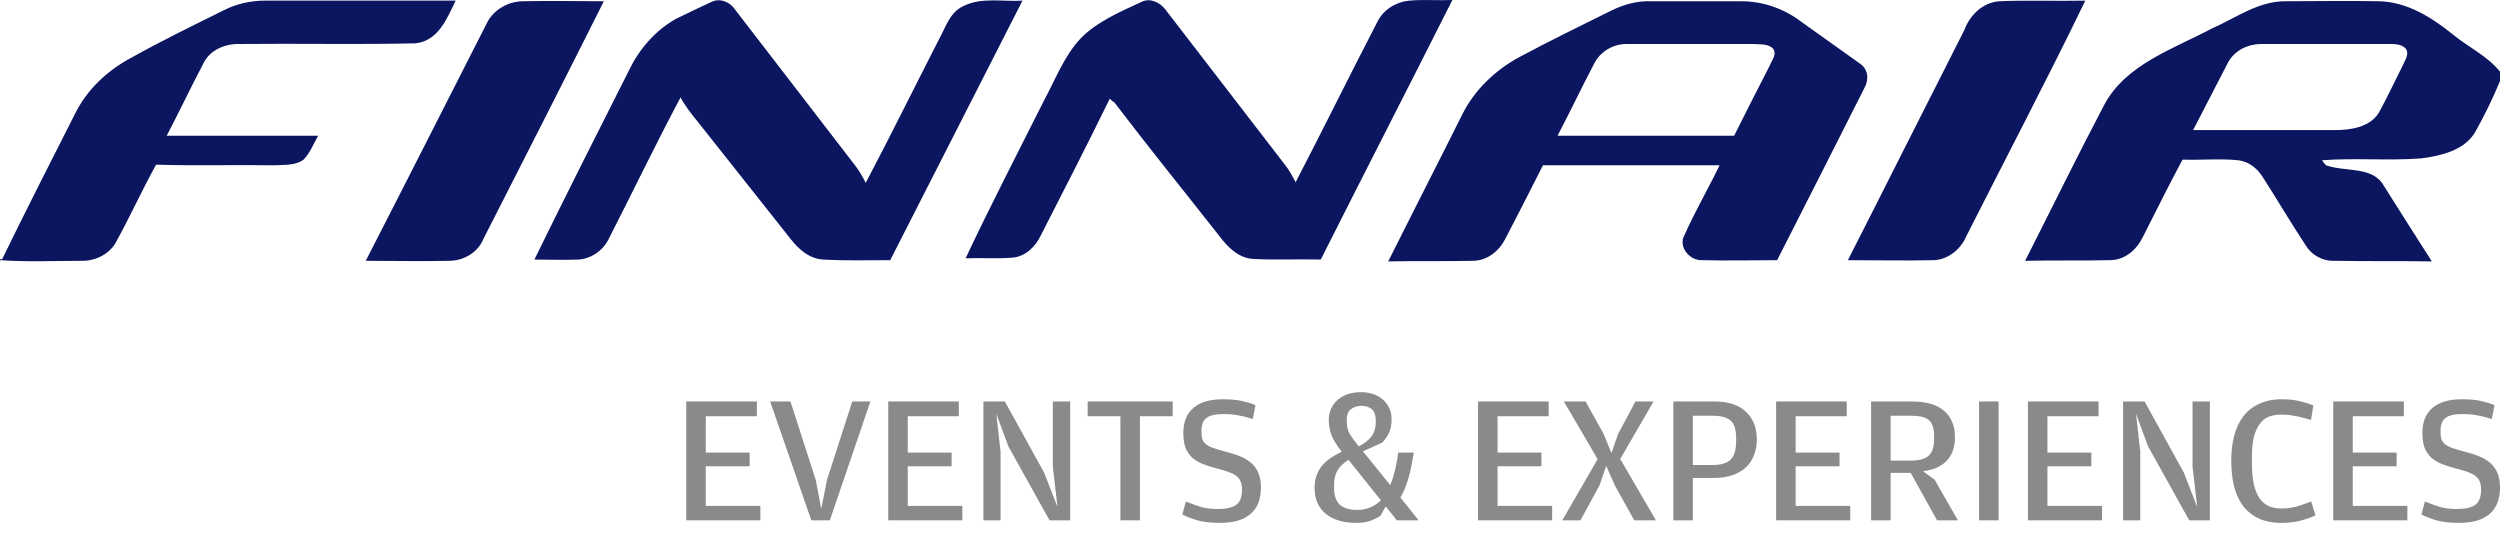 <svg width="140" height="30" viewBox="0 0 140 30" fill="none" xmlns="http://www.w3.org/2000/svg">
<path d="M12.556 0.563C13.259 0.211 14.037 0.035 14.852 0.035C18.407 0.035 21.963 0.035 25.518 0.035C25.037 1.021 24.556 2.288 23.259 2.428C19.963 2.499 16.667 2.428 13.333 2.464C12.518 2.464 11.704 2.851 11.37 3.59C10.667 4.927 10.037 6.264 9.333 7.602C12.148 7.602 15 7.602 17.815 7.602C17.556 8.059 17.37 8.552 17 8.939C16.518 9.291 15.889 9.221 15.333 9.256C13.148 9.221 10.963 9.291 8.741 9.221C7.963 10.629 7.296 12.107 6.519 13.514C6.185 14.183 5.407 14.605 4.63 14.605C3.074 14.605 1.556 14.676 0 14.57V14.5C0.037 14.5 0.074 14.535 0.111 14.535C1.444 11.79 2.815 9.115 4.185 6.405C4.852 5.033 6 3.942 7.407 3.203C9.111 2.252 10.852 1.408 12.556 0.563ZM27.296 1.232C27.667 0.528 28.482 0.07 29.296 0.07C30.815 0.035 32.296 0.07 33.815 0.07C31.593 4.505 29.333 8.939 27.074 13.374C26.778 14.113 26 14.605 25.148 14.605C23.593 14.64 22.037 14.605 20.482 14.605C22.778 10.136 25.037 5.666 27.296 1.232ZM39.852 0.106C40.333 -0.141 40.926 0.141 41.185 0.563C43.407 3.449 45.63 6.335 47.852 9.221C48.111 9.537 48.296 9.889 48.481 10.241C49.889 7.567 51.222 4.857 52.593 2.182C52.963 1.513 53.185 0.704 53.926 0.352C54.963 -0.176 56.148 0.106 57.259 0.035C54.778 4.892 52.333 9.713 49.852 14.57C48.593 14.57 47.333 14.605 46.111 14.535C45.333 14.5 44.741 13.972 44.296 13.409C42.556 11.227 40.852 9.045 39.111 6.863C38.741 6.405 38.37 5.948 38.111 5.455C36.704 8.095 35.407 10.804 34.037 13.479C33.704 14.077 33.074 14.5 32.37 14.535C31.556 14.57 30.741 14.535 29.926 14.535C31.667 10.98 33.444 7.461 35.222 3.942C35.778 2.78 36.667 1.724 37.852 1.056C38.519 0.739 39.148 0.422 39.852 0.106ZM63.926 0.106C64.407 -0.141 64.963 0.141 65.259 0.528C67.481 3.414 69.704 6.3 71.926 9.186C72.185 9.502 72.37 9.854 72.555 10.206C74.111 7.215 75.593 4.188 77.148 1.197C77.481 0.528 78.185 0.106 78.926 0.035C79.741 -0.035 80.519 0.035 81.333 0C78.889 4.857 76.407 9.678 73.963 14.535C72.704 14.5 71.445 14.57 70.185 14.5C69.37 14.465 68.741 13.831 68.296 13.233C66.333 10.734 64.333 8.27 62.407 5.737C62.333 5.701 62.222 5.596 62.148 5.525C60.889 8.095 59.593 10.629 58.296 13.162C58 13.796 57.444 14.359 56.704 14.429C55.815 14.5 54.963 14.429 54.074 14.465C55.481 11.473 57 8.552 58.481 5.596C59.111 4.434 59.593 3.132 60.519 2.147C61.407 1.232 62.704 0.669 63.926 0.106ZM90.222 0.598C90.926 0.246 91.704 0.035 92.481 0.07C94.148 0.07 95.852 0.07 97.519 0.07C98.741 0.07 99.926 0.493 100.889 1.232C101.963 2.006 103.074 2.78 104.148 3.555C104.63 3.871 104.667 4.47 104.407 4.927C102.778 8.165 101.148 11.367 99.519 14.57C98.111 14.57 96.741 14.605 95.333 14.57C94.593 14.605 93.963 13.796 94.333 13.162C94.926 11.825 95.667 10.558 96.296 9.256C93 9.256 89.704 9.256 86.407 9.256C85.704 10.629 85 12.036 84.259 13.444C83.926 14.077 83.259 14.605 82.481 14.605C80.889 14.64 79.296 14.605 77.741 14.64C79.111 11.895 80.519 9.15 81.889 6.405C82.555 5.068 83.704 3.942 85.074 3.203C86.778 2.288 88.519 1.443 90.222 0.598ZM89.259 3.59C88.556 4.927 87.926 6.264 87.222 7.602C90.519 7.602 93.815 7.602 97.111 7.602C97.778 6.264 98.445 4.962 99.111 3.66C99.222 3.379 99.481 3.097 99.333 2.78C99.074 2.428 98.593 2.499 98.185 2.464C95.852 2.464 93.519 2.464 91.185 2.464C90.37 2.428 89.593 2.886 89.259 3.59ZM110 1.689C110.296 0.88 111 0.141 111.963 0.07C113.556 -1.07035e-06 115.148 0.07 116.778 0.035C114.63 4.47 112.333 8.834 110.111 13.233C109.815 13.937 109.111 14.535 108.296 14.57C106.704 14.605 105.074 14.57 103.481 14.57C105.667 10.277 107.815 5.983 110 1.689ZM123.889 1.584C125.185 1.021 126.444 0.07 127.963 0.07C129.704 0.07 131.481 0.035 133.222 0.07C134.815 0.106 136.185 0.985 137.37 1.936C138.222 2.64 139.296 3.132 140 4.012V4.54C139.593 5.525 139.111 6.511 138.593 7.426C138 8.411 136.704 8.728 135.593 8.869C133.741 9.01 131.889 8.834 130.037 8.974C130.074 9.045 130.185 9.186 130.259 9.256C131.333 9.643 132.852 9.291 133.481 10.382C134.37 11.79 135.259 13.198 136.185 14.64C134.37 14.605 132.593 14.64 130.778 14.605C130.074 14.64 129.444 14.289 129.111 13.726C128.296 12.494 127.556 11.227 126.741 9.96C126.444 9.467 125.963 9.045 125.333 8.974C124.296 8.869 123.259 8.974 122.222 8.939C121.444 10.382 120.741 11.825 120 13.268C119.667 13.972 119 14.57 118.148 14.57C116.556 14.605 114.963 14.57 113.407 14.605C114.889 11.684 116.333 8.728 117.852 5.842C119.074 3.59 121.704 2.745 123.889 1.584ZM124.778 3.484C124.111 4.751 123.481 6.018 122.815 7.285C125.481 7.285 128.111 7.285 130.778 7.285C131.667 7.285 132.741 7.109 133.222 6.3C133.704 5.42 134.111 4.54 134.556 3.66C134.667 3.379 134.926 3.062 134.741 2.745C134.481 2.428 134 2.464 133.63 2.464C131.296 2.464 128.963 2.464 126.63 2.464C125.889 2.464 125.148 2.815 124.778 3.484Z" fill="#0B1560"/>
<path d="M38.431 22.482H42.385V23.31H39.523V25.345H41.981V26.112H39.523V28.33H42.581V29.138H38.431V22.482Z" fill="#8A8A8A"/>
<path d="M43.129 22.482H44.265L45.685 26.889L45.99 28.494L46.307 26.889L47.727 22.482H48.742L46.471 29.138H45.433L43.129 22.482Z" fill="#8A8A8A"/>
<path d="M49.741 22.482H53.694V23.31H50.833V25.345H53.29V26.112H50.833V28.33H53.891V29.138H49.741V22.482Z" fill="#8A8A8A"/>
<path d="M55.071 22.482H56.272L58.467 26.459L59.221 28.392L58.959 26.142V22.482H59.931V29.138H58.773L56.469 24.997L55.792 23.167L56.032 25.294V29.138H55.071V22.482Z" fill="#8A8A8A"/>
<path d="M60.909 23.31V22.482H65.67V23.31H63.836V29.138H62.743V23.31H60.909Z" fill="#8A8A8A"/>
<path d="M68.33 29.281C67.806 29.281 67.38 29.233 67.052 29.138C66.725 29.042 66.444 28.933 66.211 28.811L66.408 28.085C66.714 28.207 66.998 28.31 67.26 28.392C67.529 28.466 67.835 28.504 68.177 28.504C68.65 28.504 68.996 28.429 69.215 28.279C69.44 28.129 69.553 27.843 69.553 27.42C69.553 27.257 69.531 27.117 69.488 27.001C69.451 26.878 69.382 26.776 69.28 26.694C69.186 26.606 69.051 26.527 68.876 26.459C68.709 26.391 68.49 26.323 68.221 26.255C67.9 26.173 67.617 26.084 67.369 25.989C67.129 25.893 66.925 25.771 66.757 25.621C66.597 25.471 66.473 25.287 66.386 25.069C66.306 24.844 66.266 24.568 66.266 24.241C66.266 23.627 66.455 23.16 66.834 22.84C67.212 22.52 67.755 22.359 68.461 22.359C68.898 22.359 69.255 22.39 69.531 22.451C69.815 22.513 70.074 22.591 70.307 22.687L70.154 23.464C70.016 23.423 69.884 23.385 69.761 23.351C69.637 23.317 69.513 23.29 69.389 23.269C69.266 23.242 69.131 23.222 68.985 23.208C68.847 23.194 68.683 23.188 68.494 23.188C68.064 23.188 67.755 23.259 67.566 23.402C67.376 23.539 67.281 23.787 67.281 24.149C67.281 24.319 67.296 24.462 67.325 24.578C67.362 24.687 67.427 24.782 67.522 24.864C67.617 24.946 67.748 25.018 67.915 25.079C68.09 25.14 68.315 25.209 68.592 25.283C68.905 25.358 69.186 25.447 69.433 25.549C69.681 25.645 69.892 25.771 70.066 25.927C70.241 26.078 70.376 26.265 70.471 26.49C70.565 26.708 70.612 26.977 70.612 27.297C70.612 27.952 70.419 28.446 70.034 28.78C69.648 29.114 69.08 29.281 68.33 29.281Z" fill="#8A8A8A"/>
<path d="M77.853 27.165C78.056 26.681 78.206 26.074 78.3 25.345H79.174L79.043 26.06C78.985 26.388 78.901 26.711 78.792 27.032C78.69 27.345 78.566 27.621 78.421 27.86L79.447 29.138H78.224L77.601 28.361L77.306 28.882C77.205 28.957 77.041 29.042 76.815 29.138C76.597 29.233 76.291 29.281 75.898 29.281C75.563 29.281 75.253 29.237 74.969 29.148C74.693 29.066 74.452 28.944 74.249 28.78C74.045 28.61 73.888 28.405 73.779 28.167C73.67 27.921 73.615 27.642 73.615 27.328C73.615 27.035 73.659 26.783 73.746 26.572C73.834 26.354 73.95 26.166 74.096 26.009C74.241 25.853 74.405 25.716 74.587 25.6C74.769 25.485 74.955 25.382 75.144 25.294L75.122 25.273C74.846 24.926 74.656 24.619 74.554 24.353C74.46 24.08 74.412 23.801 74.412 23.515C74.412 23.269 74.46 23.051 74.554 22.86C74.649 22.663 74.776 22.499 74.937 22.37C75.097 22.233 75.286 22.131 75.504 22.063C75.73 21.995 75.967 21.961 76.214 21.961C76.433 21.961 76.644 21.991 76.848 22.053C77.059 22.114 77.241 22.209 77.394 22.339C77.554 22.462 77.681 22.618 77.776 22.809C77.878 22.993 77.929 23.211 77.929 23.464C77.929 23.798 77.878 24.063 77.776 24.261C77.674 24.452 77.554 24.626 77.416 24.782L76.324 25.273L77.853 27.165ZM76.094 24.997C76.385 24.847 76.615 24.67 76.782 24.465C76.957 24.261 77.044 23.971 77.044 23.596C77.044 23.262 76.968 23.034 76.815 22.912C76.669 22.789 76.48 22.727 76.247 22.727C76.014 22.727 75.818 22.789 75.657 22.912C75.497 23.027 75.417 23.228 75.417 23.515C75.417 23.637 75.424 23.75 75.439 23.852C75.454 23.954 75.479 24.057 75.515 24.159C75.559 24.254 75.617 24.357 75.69 24.465C75.763 24.575 75.854 24.697 75.963 24.834L76.094 24.997ZM75.515 25.754C75.239 25.924 75.035 26.118 74.904 26.337C74.773 26.548 74.707 26.827 74.707 27.175V27.308C74.707 27.751 74.817 28.071 75.035 28.269C75.261 28.46 75.581 28.555 75.996 28.555C76.528 28.555 76.972 28.374 77.328 28.013L75.515 25.754Z" fill="#8A8A8A"/>
<path d="M82.771 22.482H86.725V23.31H83.863V25.345H86.32V26.112H83.863V28.33H86.921V29.138H82.771V22.482Z" fill="#8A8A8A"/>
<path d="M89.466 25.713L87.577 22.482H88.789L89.805 24.302L90.241 25.375L90.613 24.302L91.585 22.482H92.6L90.733 25.703L92.731 29.138H91.519L90.427 27.175L89.947 26.091L89.575 27.175L88.505 29.138H87.489L89.466 25.713Z" fill="#8A8A8A"/>
<path d="M93.707 22.482H95.979C96.787 22.482 97.388 22.676 97.781 23.065C98.181 23.447 98.382 23.961 98.382 24.609C98.382 24.922 98.331 25.212 98.229 25.478C98.134 25.737 97.989 25.962 97.792 26.152C97.595 26.343 97.344 26.493 97.038 26.602C96.74 26.711 96.387 26.766 95.979 26.766H94.799V29.138H93.707V22.482ZM95.903 26.04C96.383 26.04 96.722 25.938 96.918 25.733C97.122 25.529 97.224 25.181 97.224 24.691V24.537C97.224 24.06 97.122 23.733 96.918 23.556C96.714 23.372 96.368 23.28 95.881 23.28H94.799V26.04H95.903Z" fill="#8A8A8A"/>
<path d="M99.463 22.482H103.417V23.31H100.556V25.345H103.013V26.112H100.556V28.33H103.614V29.138H99.463V22.482Z" fill="#8A8A8A"/>
<path d="M108.343 26.868L109.642 29.138H108.474L106.999 26.48H105.875V29.138H104.782V22.482H107.054C107.869 22.482 108.477 22.659 108.878 23.014C109.278 23.361 109.478 23.855 109.478 24.496C109.478 24.714 109.449 24.929 109.391 25.14C109.333 25.345 109.235 25.536 109.096 25.713C108.958 25.883 108.772 26.03 108.539 26.152C108.314 26.268 108.03 26.347 107.687 26.388L108.343 26.868ZM106.978 25.795C107.465 25.795 107.808 25.703 108.004 25.519C108.208 25.335 108.31 25.018 108.31 24.568V24.414C108.31 24.196 108.284 24.016 108.233 23.872C108.19 23.723 108.113 23.603 108.004 23.515C107.895 23.426 107.753 23.365 107.578 23.331C107.411 23.297 107.203 23.28 106.956 23.28H105.875V25.795H106.978Z" fill="#8A8A8A"/>
<path d="M110.828 22.482H111.92V29.138H110.828V22.482Z" fill="#8A8A8A"/>
<path d="M113.564 22.482H117.518V23.31H114.657V25.345H117.114V26.112H114.657V28.33H117.714V29.138H113.564V22.482Z" fill="#8A8A8A"/>
<path d="M118.894 22.482H120.096L122.291 26.459L123.044 28.392L122.782 26.142V22.482H123.754V29.138H122.596L120.292 24.997L119.615 23.167L119.855 25.294V29.138H118.894V22.482Z" fill="#8A8A8A"/>
<path d="M127.768 29.281C127.251 29.281 126.811 29.192 126.447 29.015C126.09 28.838 125.799 28.593 125.573 28.279C125.354 27.965 125.194 27.597 125.092 27.175C124.998 26.745 124.95 26.285 124.95 25.795C124.95 25.304 125.001 24.851 125.103 24.435C125.213 24.012 125.38 23.648 125.606 23.341C125.831 23.034 126.126 22.796 126.49 22.625C126.854 22.448 127.291 22.359 127.801 22.359C128.172 22.359 128.492 22.393 128.762 22.462C129.039 22.523 129.301 22.605 129.548 22.707L129.417 23.515C129.25 23.467 129.097 23.426 128.958 23.392C128.82 23.351 128.685 23.32 128.554 23.3C128.423 23.273 128.292 23.252 128.161 23.239C128.03 23.225 127.888 23.218 127.735 23.218C127.51 23.218 127.295 23.252 127.091 23.32C126.894 23.389 126.723 23.515 126.578 23.699C126.432 23.876 126.316 24.118 126.228 24.425C126.148 24.731 126.108 25.12 126.108 25.59V25.917C126.108 26.401 126.144 26.807 126.217 27.134C126.297 27.461 126.407 27.724 126.545 27.921C126.691 28.119 126.865 28.262 127.069 28.351C127.273 28.432 127.502 28.473 127.757 28.473C127.932 28.473 128.088 28.463 128.227 28.443C128.365 28.422 128.496 28.395 128.62 28.361C128.751 28.327 128.878 28.286 129.002 28.238C129.133 28.19 129.275 28.139 129.428 28.085L129.668 28.862C129.414 28.978 129.13 29.076 128.816 29.158C128.511 29.24 128.161 29.281 127.768 29.281Z" fill="#8A8A8A"/>
<path d="M130.662 22.482H134.616V23.31H131.754V25.345H134.212V26.112H131.754V28.33H134.812V29.138H130.662V22.482Z" fill="#8A8A8A"/>
<path d="M137.718 29.281C137.193 29.281 136.767 29.233 136.44 29.138C136.112 29.042 135.832 28.933 135.599 28.811L135.795 28.085C136.101 28.207 136.385 28.31 136.647 28.392C136.917 28.466 137.222 28.504 137.565 28.504C138.038 28.504 138.384 28.429 138.602 28.279C138.828 28.129 138.941 27.843 138.941 27.42C138.941 27.257 138.919 27.117 138.875 27.001C138.839 26.878 138.77 26.776 138.668 26.694C138.573 26.606 138.438 26.527 138.264 26.459C138.096 26.391 137.878 26.323 137.608 26.255C137.288 26.173 137.004 26.084 136.756 25.989C136.516 25.893 136.312 25.771 136.145 25.621C135.985 25.471 135.861 25.287 135.774 25.069C135.693 24.844 135.653 24.568 135.653 24.241C135.653 23.627 135.843 23.16 136.221 22.84C136.6 22.52 137.142 22.359 137.849 22.359C138.285 22.359 138.642 22.39 138.919 22.451C139.203 22.513 139.461 22.591 139.694 22.687L139.541 23.464C139.403 23.423 139.272 23.385 139.148 23.351C139.024 23.317 138.901 23.29 138.777 23.269C138.653 23.242 138.518 23.222 138.373 23.208C138.234 23.194 138.071 23.188 137.881 23.188C137.452 23.188 137.142 23.259 136.953 23.402C136.764 23.539 136.669 23.787 136.669 24.149C136.669 24.319 136.684 24.462 136.713 24.578C136.749 24.687 136.815 24.782 136.909 24.864C137.004 24.946 137.135 25.018 137.303 25.079C137.477 25.14 137.703 25.209 137.98 25.283C138.293 25.358 138.573 25.447 138.821 25.549C139.068 25.645 139.279 25.771 139.454 25.927C139.629 26.078 139.763 26.265 139.858 26.49C139.953 26.708 140 26.977 140 27.297C140 27.952 139.807 28.446 139.421 28.78C139.035 29.114 138.467 29.281 137.718 29.281Z" fill="#8A8A8A"/>
</svg>
